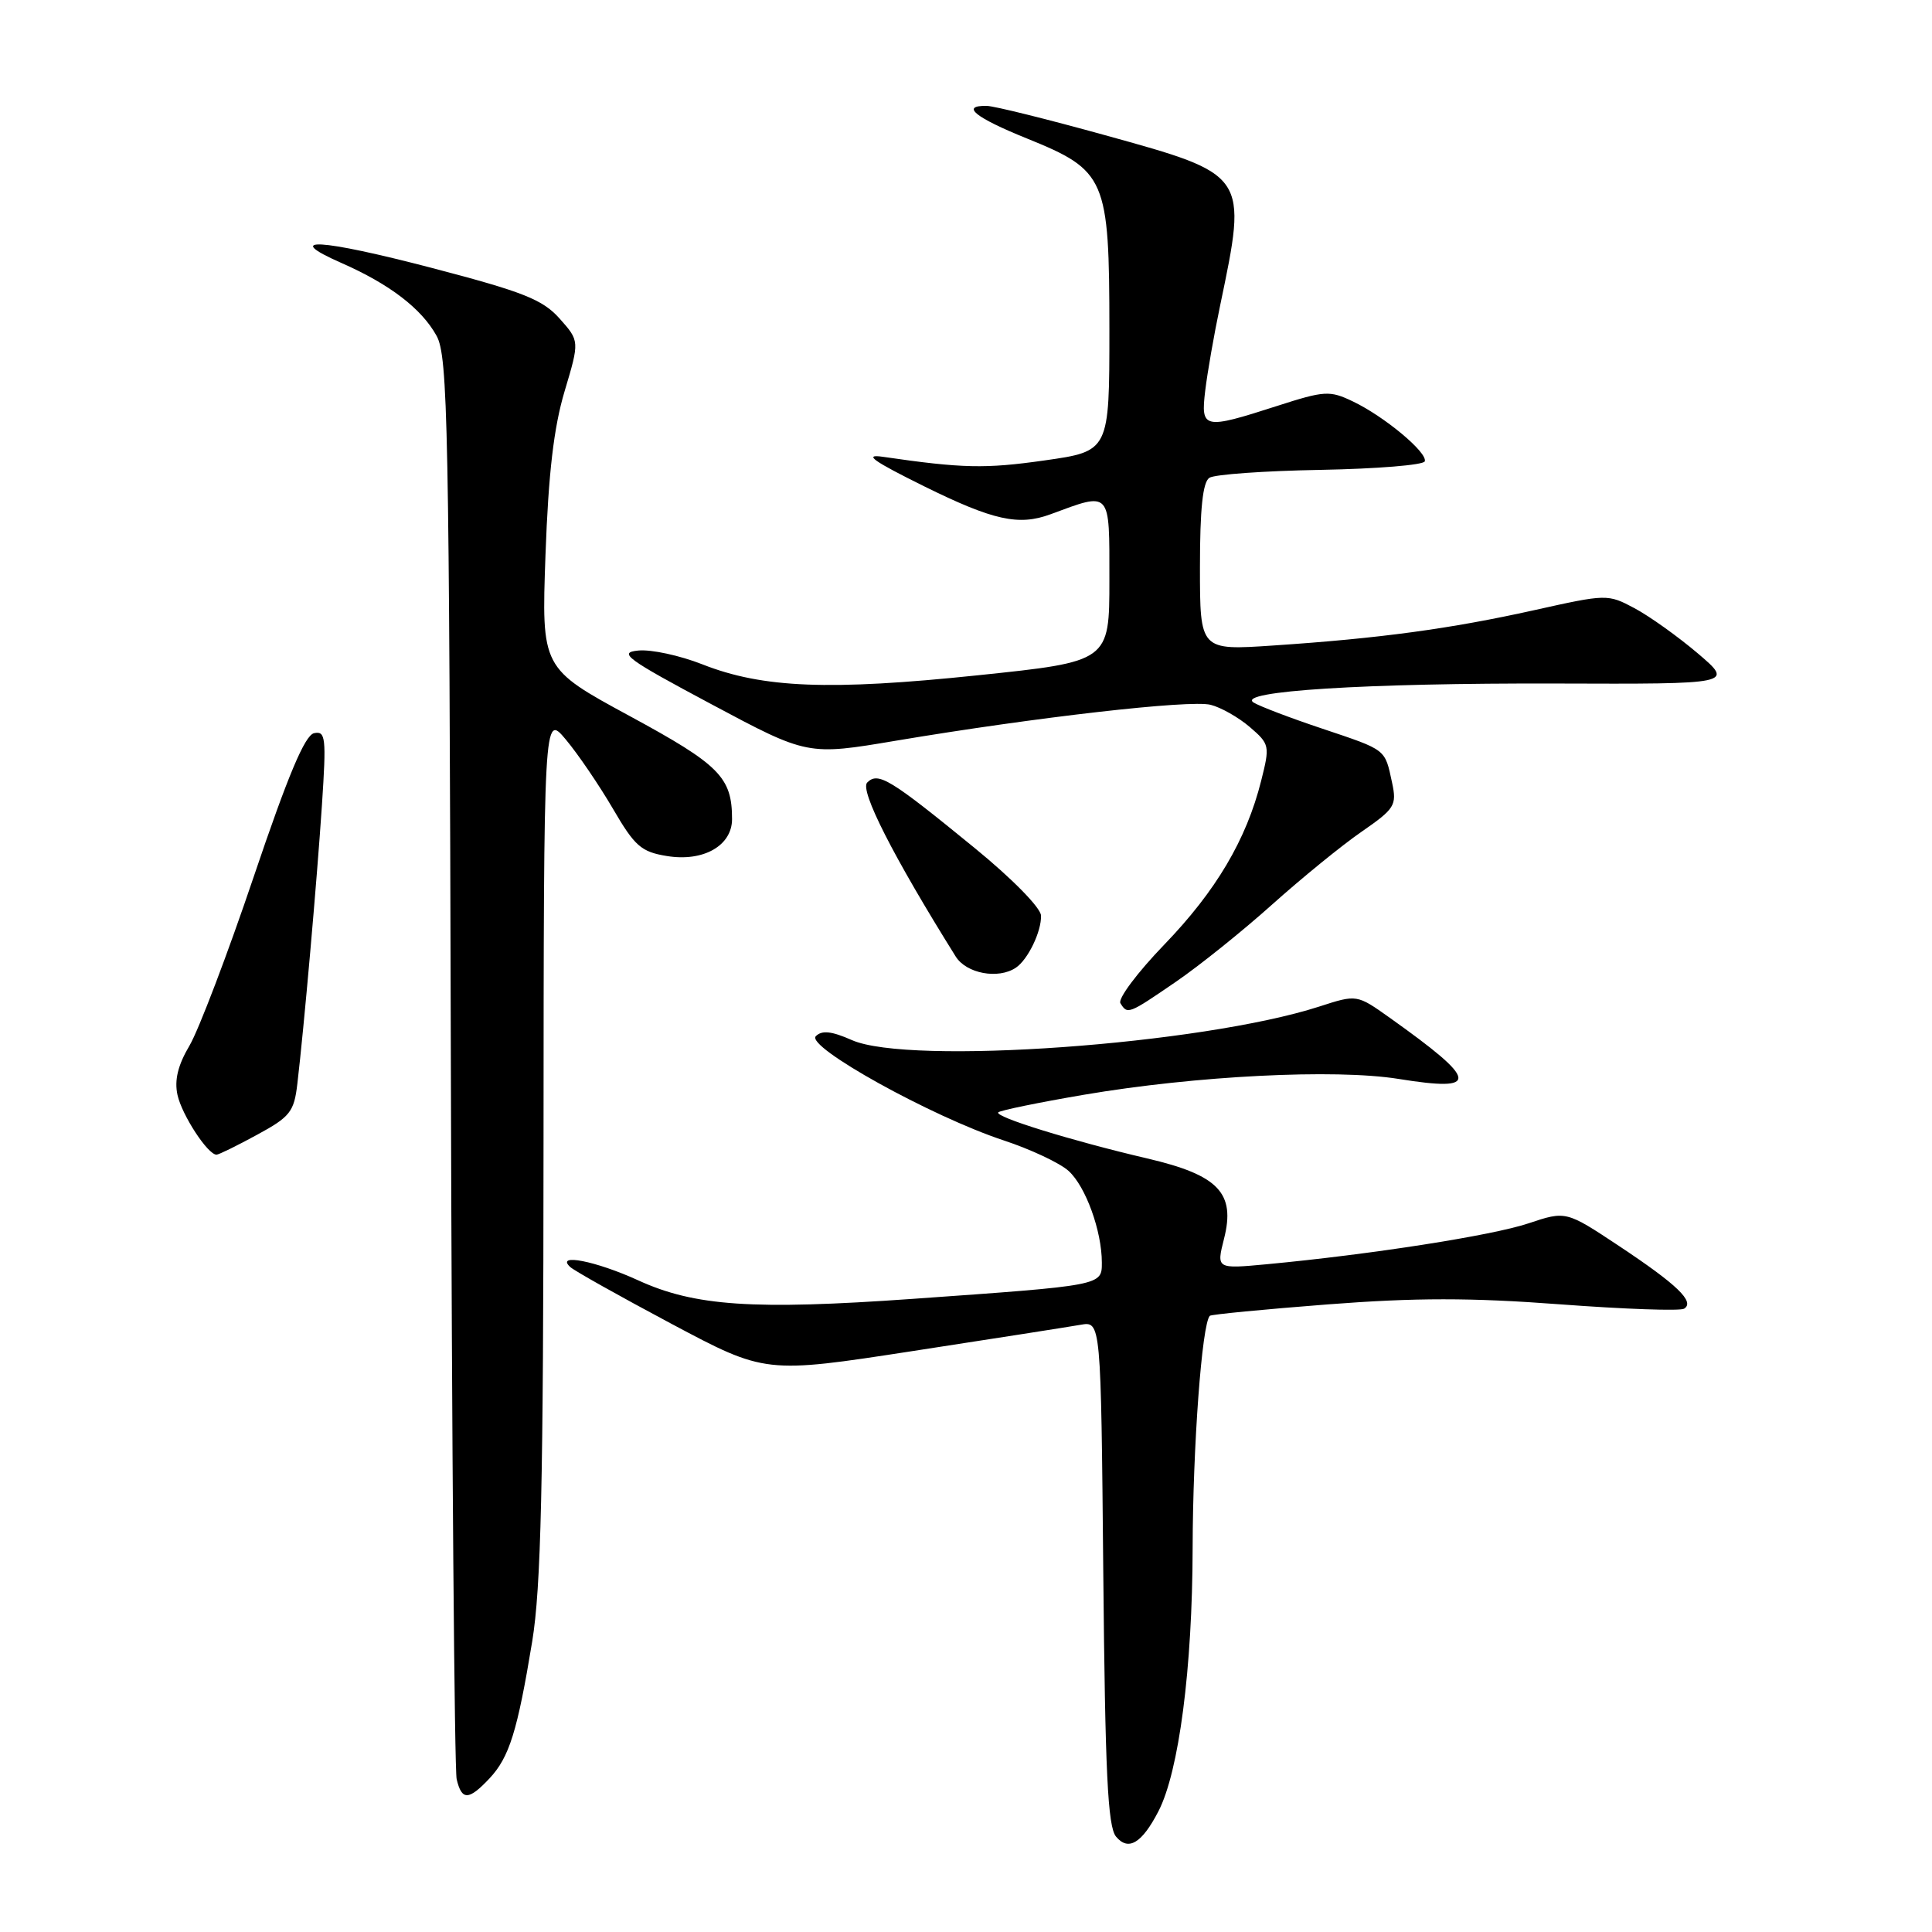 <?xml version="1.0" encoding="UTF-8" standalone="no"?>
<!DOCTYPE svg PUBLIC "-//W3C//DTD SVG 1.1//EN" "http://www.w3.org/Graphics/SVG/1.1/DTD/svg11.dtd" >
<svg xmlns="http://www.w3.org/2000/svg" xmlns:xlink="http://www.w3.org/1999/xlink" version="1.1" viewBox="0 0 256 256">
 <g >
 <path fill="currentColor"
d=" M 153.49 240.02 C 156.22 234.75 158.00 221.04 158.03 205.14 C 158.06 191.66 159.26 175.40 160.31 174.35 C 160.50 174.17 167.52 173.49 175.92 172.84 C 187.60 171.94 194.86 171.94 206.71 172.83 C 215.23 173.47 222.63 173.73 223.15 173.41 C 224.62 172.50 222.24 170.22 214.53 165.10 C 207.50 160.44 207.50 160.44 202.50 162.11 C 197.68 163.72 181.66 166.22 167.84 167.52 C 161.18 168.14 161.18 168.14 162.19 164.14 C 163.73 158.08 161.46 155.70 152.01 153.50 C 141.97 151.15 131.69 147.97 132.28 147.39 C 132.54 147.13 137.65 146.08 143.63 145.06 C 158.46 142.54 176.88 141.61 185.30 142.96 C 196.17 144.71 195.97 143.27 184.15 134.86 C 179.79 131.76 179.79 131.76 174.82 133.37 C 159.21 138.41 120.44 141.19 112.86 137.81 C 110.19 136.63 108.91 136.49 108.10 137.30 C 106.72 138.68 123.40 147.94 133.00 151.11 C 136.57 152.29 140.45 154.11 141.60 155.16 C 143.86 157.21 146.00 163.12 146.00 167.30 C 146.00 170.35 146.14 170.32 120.88 172.11 C 99.80 173.60 92.03 173.08 84.54 169.64 C 78.96 167.09 73.56 166.03 75.55 167.88 C 76.07 168.37 82.10 171.75 88.95 175.40 C 101.41 182.03 101.41 182.03 120.95 179.02 C 131.70 177.37 141.71 175.80 143.19 175.54 C 145.88 175.07 145.88 175.07 146.19 208.39 C 146.44 234.92 146.78 242.03 147.88 243.36 C 149.51 245.32 151.30 244.25 153.49 240.02 Z  M 64.85 235.66 C 67.49 232.85 68.56 229.40 70.52 217.50 C 71.69 210.33 72.00 196.92 72.02 151.50 C 72.05 94.50 72.05 94.50 74.98 98.00 C 76.59 99.92 79.39 104.04 81.21 107.15 C 84.11 112.13 84.96 112.88 88.38 113.43 C 93.19 114.22 97.00 112.06 97.00 108.54 C 97.00 102.99 95.36 101.34 83.44 94.88 C 71.75 88.54 71.75 88.54 72.28 73.52 C 72.67 62.70 73.38 56.64 74.81 51.85 C 76.80 45.19 76.80 45.19 74.15 42.21 C 71.90 39.69 69.36 38.68 57.29 35.52 C 42.36 31.62 37.25 31.33 45.23 34.84 C 51.61 37.64 55.86 40.89 57.85 44.50 C 59.35 47.22 59.52 56.18 59.74 140.50 C 59.87 191.65 60.22 234.51 60.51 235.75 C 61.18 238.60 62.10 238.58 64.85 235.66 Z  M 34.07 150.36 C 38.44 147.99 38.97 147.32 39.40 143.61 C 40.27 136.28 41.99 116.75 42.66 106.65 C 43.25 97.72 43.15 96.83 41.62 97.15 C 40.40 97.40 38.16 102.74 33.63 116.14 C 30.17 126.39 26.33 136.46 25.12 138.53 C 23.57 141.14 23.09 143.13 23.52 145.09 C 24.11 147.76 27.53 153.00 28.69 153.00 C 28.99 153.00 31.41 151.81 34.07 150.36 Z  M 155.80 130.10 C 158.94 127.95 164.68 123.34 168.57 119.85 C 172.47 116.36 177.79 112.02 180.40 110.22 C 184.82 107.16 185.10 106.72 184.46 103.72 C 183.49 99.20 183.78 99.43 175.24 96.56 C 170.98 95.14 166.87 93.57 166.11 93.09 C 163.72 91.58 180.96 90.50 206.12 90.57 C 229.75 90.65 229.75 90.65 224.96 86.57 C 222.32 84.33 218.55 81.64 216.58 80.59 C 213.03 78.70 212.90 78.71 203.25 80.86 C 192.17 83.32 182.82 84.59 168.75 85.53 C 159.00 86.19 159.00 86.19 159.00 75.15 C 159.00 67.42 159.37 63.88 160.25 63.31 C 160.94 62.86 167.57 62.39 175.00 62.26 C 182.42 62.12 188.63 61.62 188.79 61.13 C 189.18 59.97 183.42 55.17 179.26 53.19 C 176.19 51.72 175.52 51.76 169.16 53.81 C 159.46 56.93 159.09 56.85 159.70 51.75 C 159.98 49.41 160.86 44.35 161.67 40.50 C 165.31 23.05 165.40 23.17 146.41 17.91 C 138.76 15.79 131.71 14.04 130.75 14.03 C 127.22 13.97 129.19 15.57 136.10 18.36 C 146.56 22.60 146.99 23.61 147.00 43.65 C 147.00 59.79 147.00 59.79 138.40 61.01 C 130.55 62.13 127.51 62.06 117.00 60.53 C 114.34 60.14 115.67 61.08 122.50 64.46 C 131.60 68.95 134.98 69.70 139.18 68.15 C 147.27 65.16 147.00 64.86 147.00 76.81 C 147.00 87.66 147.00 87.66 129.56 89.48 C 109.92 91.53 101.06 91.18 93.07 88.03 C 90.10 86.86 86.28 86.03 84.58 86.20 C 81.86 86.46 82.99 87.30 94.26 93.31 C 107.01 100.12 107.01 100.12 118.76 98.14 C 137.22 95.04 157.67 92.70 160.41 93.39 C 161.78 93.73 164.12 95.06 165.61 96.34 C 168.24 98.60 168.28 98.82 167.11 103.46 C 165.15 111.27 161.12 118.07 154.26 125.18 C 150.71 128.86 148.10 132.35 148.46 132.93 C 149.40 134.45 149.51 134.41 155.80 130.10 Z  M 134.60 128.23 C 136.20 127.17 138.01 123.42 137.94 121.32 C 137.91 120.29 134.12 116.43 129.19 112.40 C 117.91 103.18 116.36 102.24 114.91 103.69 C 113.89 104.71 118.36 113.50 126.64 126.75 C 128.05 129.00 132.27 129.79 134.60 128.23 Z "/>
</g>
</svg>